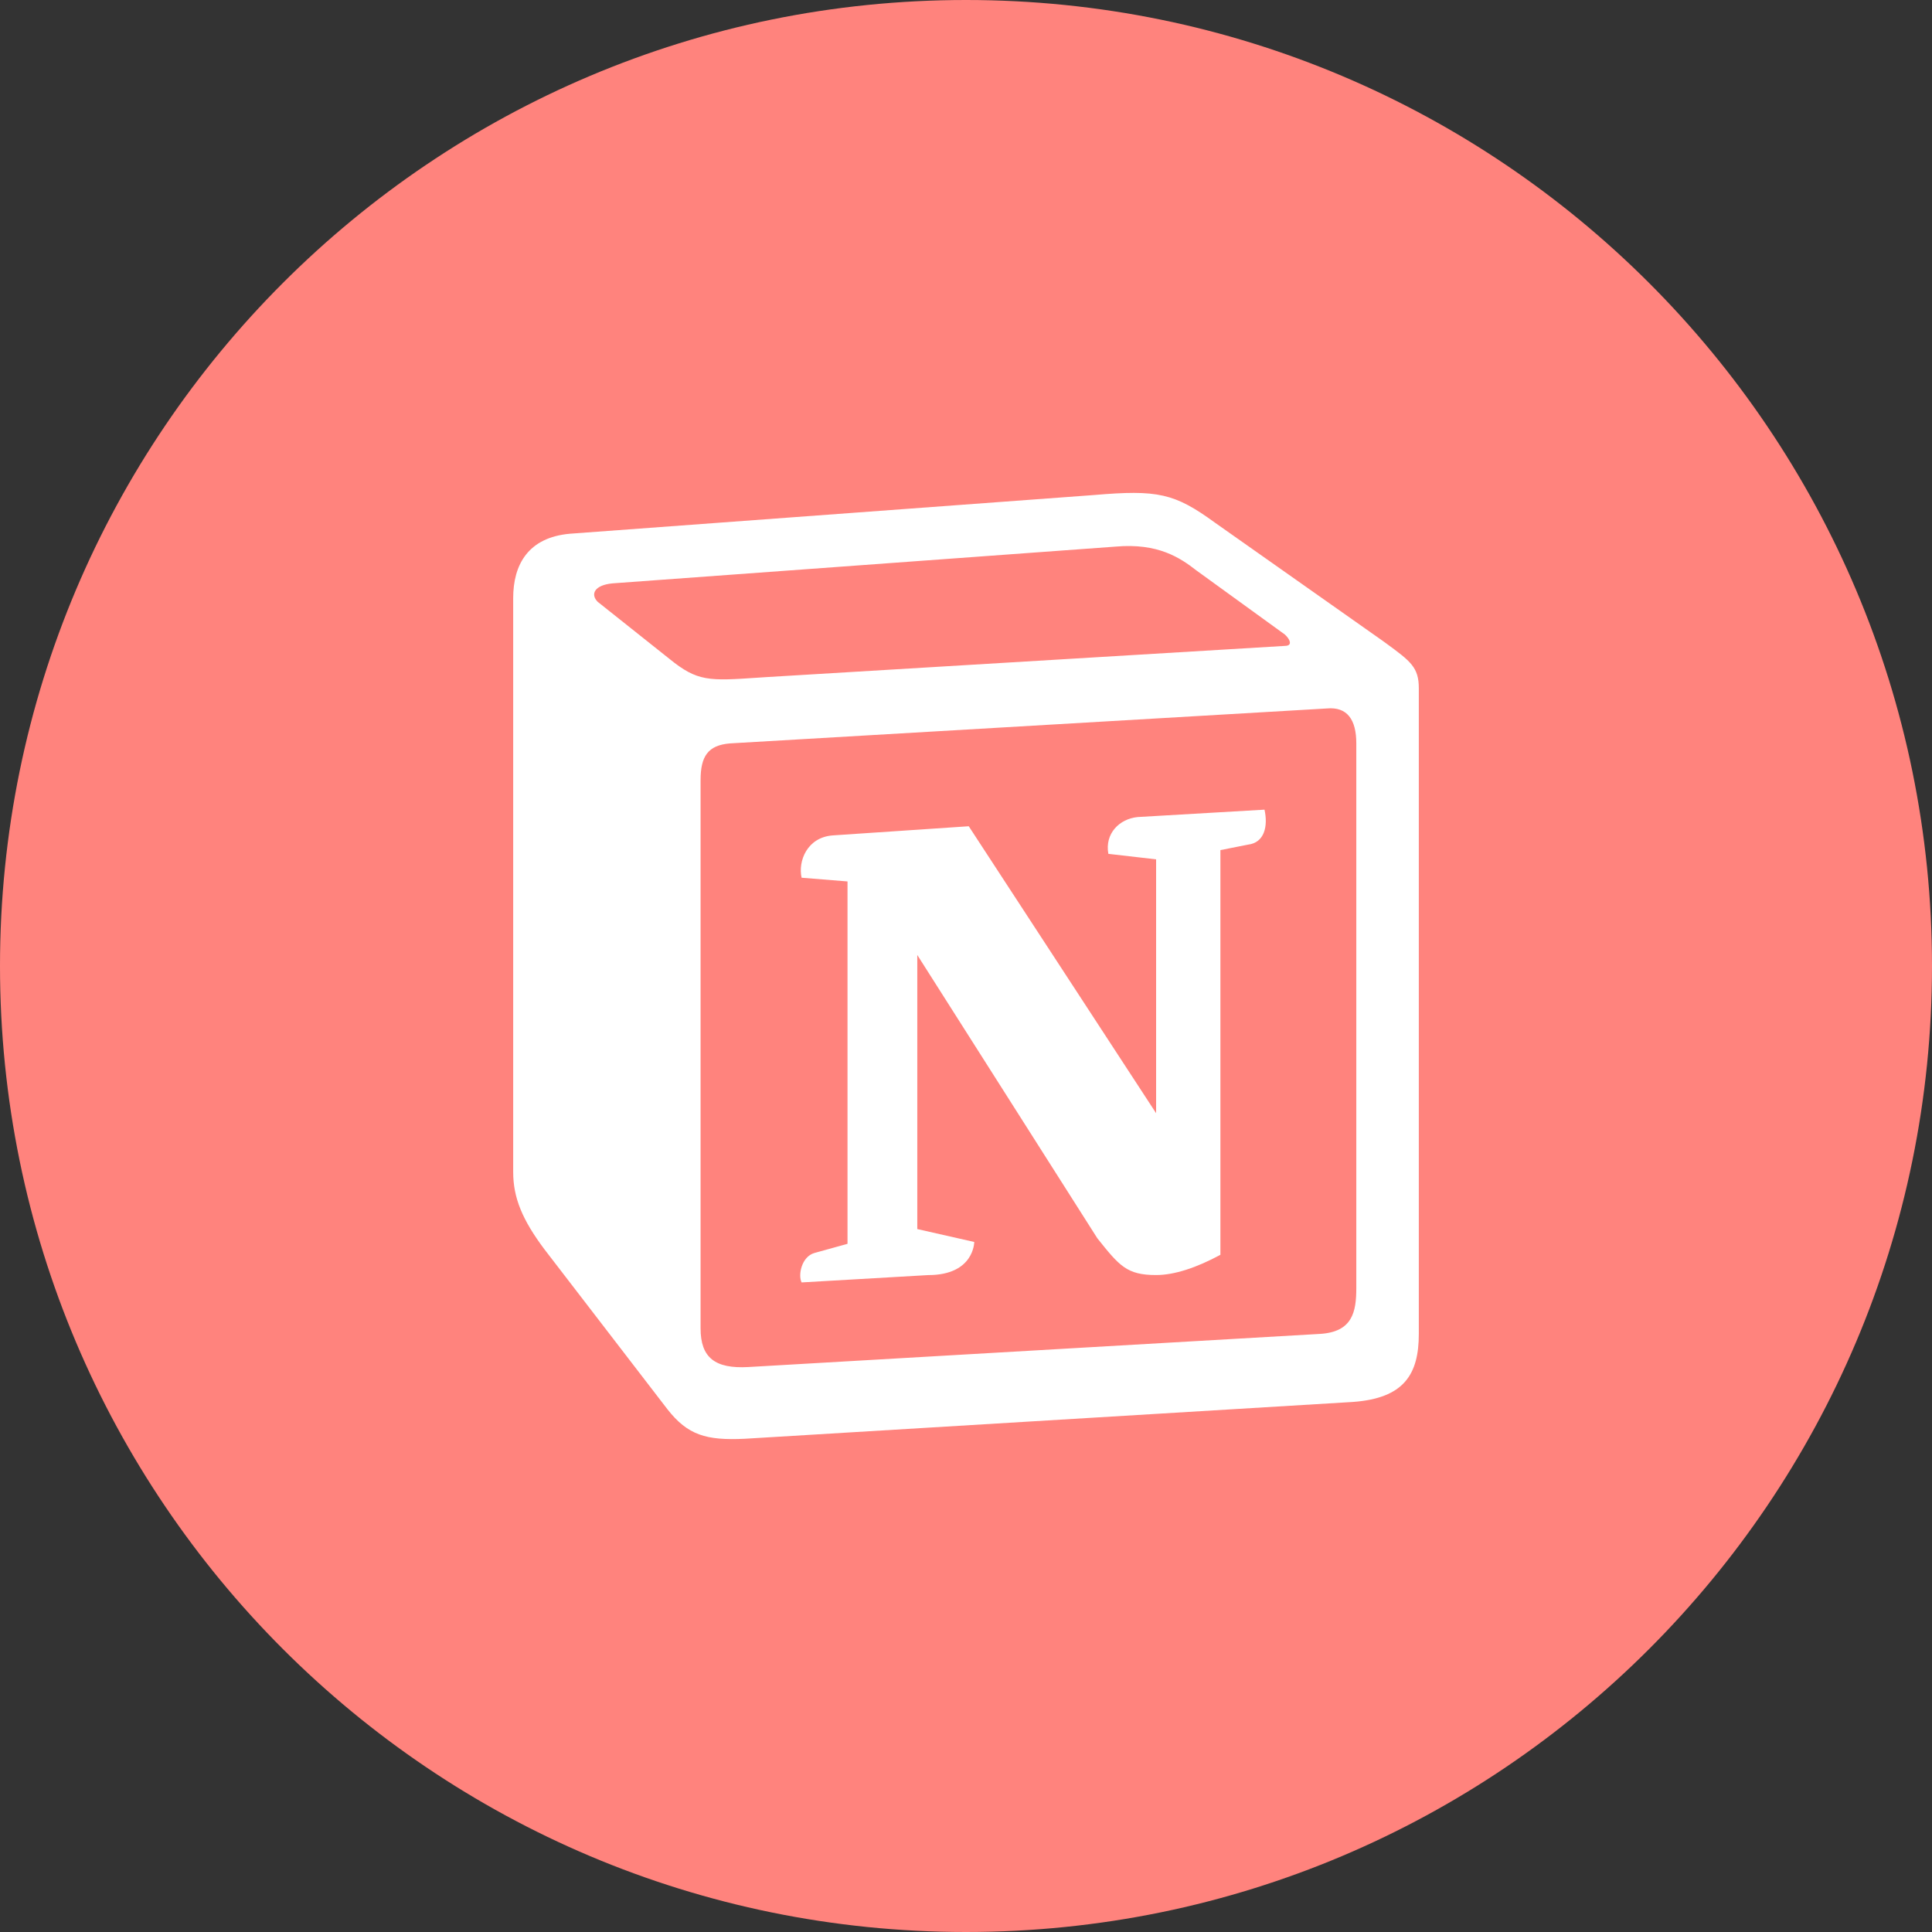 <svg width="1024" height="1024" viewBox="0 0 1024 1024" fill="none" xmlns="http://www.w3.org/2000/svg">
<rect x="0" y="0" width="1024" height="1024" fill="#333333" stroke="none"/>
<g clip-path="url(#clip0_3_197)">
<path d="M512 1024C794.77 1024 1024 794.77 1024 512C1024 229.23 794.77 0 512 0C229.23 0 0 229.23 0 512C0 794.77 229.23 1024 512 1024Z" fill="#FF837D"/>
<path d="M579.67 262.389L302.17 282.879C279.79 284.819 272 299.449 272 316.979V621.189C272 634.849 276.85 646.529 288.55 662.149L353.78 746.969C364.5 760.629 374.24 763.549 394.7 762.579L716.95 743.069C744.2 741.129 752 728.439 752 706.999V364.759C752 353.679 747.62 350.479 734.73 341.019C733.99 340.489 733.25 339.949 732.51 339.419L643.95 277.019C622.52 261.439 613.76 259.469 579.67 262.389ZM401.99 359.159C375.68 360.929 369.71 361.329 354.77 349.179L316.77 318.959C312.91 315.049 314.85 310.169 324.58 309.199L591.34 289.709C613.74 287.749 625.41 295.559 634.17 302.379L679.92 335.529C681.88 336.519 686.74 342.349 680.89 342.349L405.4 358.929L401.99 359.159ZM371.32 704.069V413.539C371.32 400.849 375.21 394.999 386.88 394.019L703.29 375.499C714.02 374.529 718.87 381.349 718.87 394.019V682.619C718.87 695.309 716.91 706.039 699.4 707.009L396.61 724.559C379.09 725.529 371.32 719.699 371.32 704.079V704.069ZM670.21 429.119C672.15 437.899 670.21 446.669 661.43 447.679L646.84 450.569V665.079C634.17 671.899 622.5 675.799 612.75 675.799C597.17 675.799 593.28 670.919 581.61 656.309L486.18 506.159V651.429L516.37 658.269C516.37 658.269 516.37 675.819 492.01 675.819L424.86 679.709C422.9 675.799 424.86 666.049 431.66 664.109L449.2 659.249V467.179L424.86 465.209C422.9 456.429 427.77 443.759 441.41 442.779L513.46 437.929L612.76 590.019V455.469L587.45 452.559C585.49 441.809 593.28 433.999 603.01 433.049L670.21 429.139V429.119Z" fill="white"/>
</g>
<defs>
<clipPath id="clip0_3_197">
<rect width="1024" height="1024" fill="white"/>
</clipPath>
</defs>
</svg>
